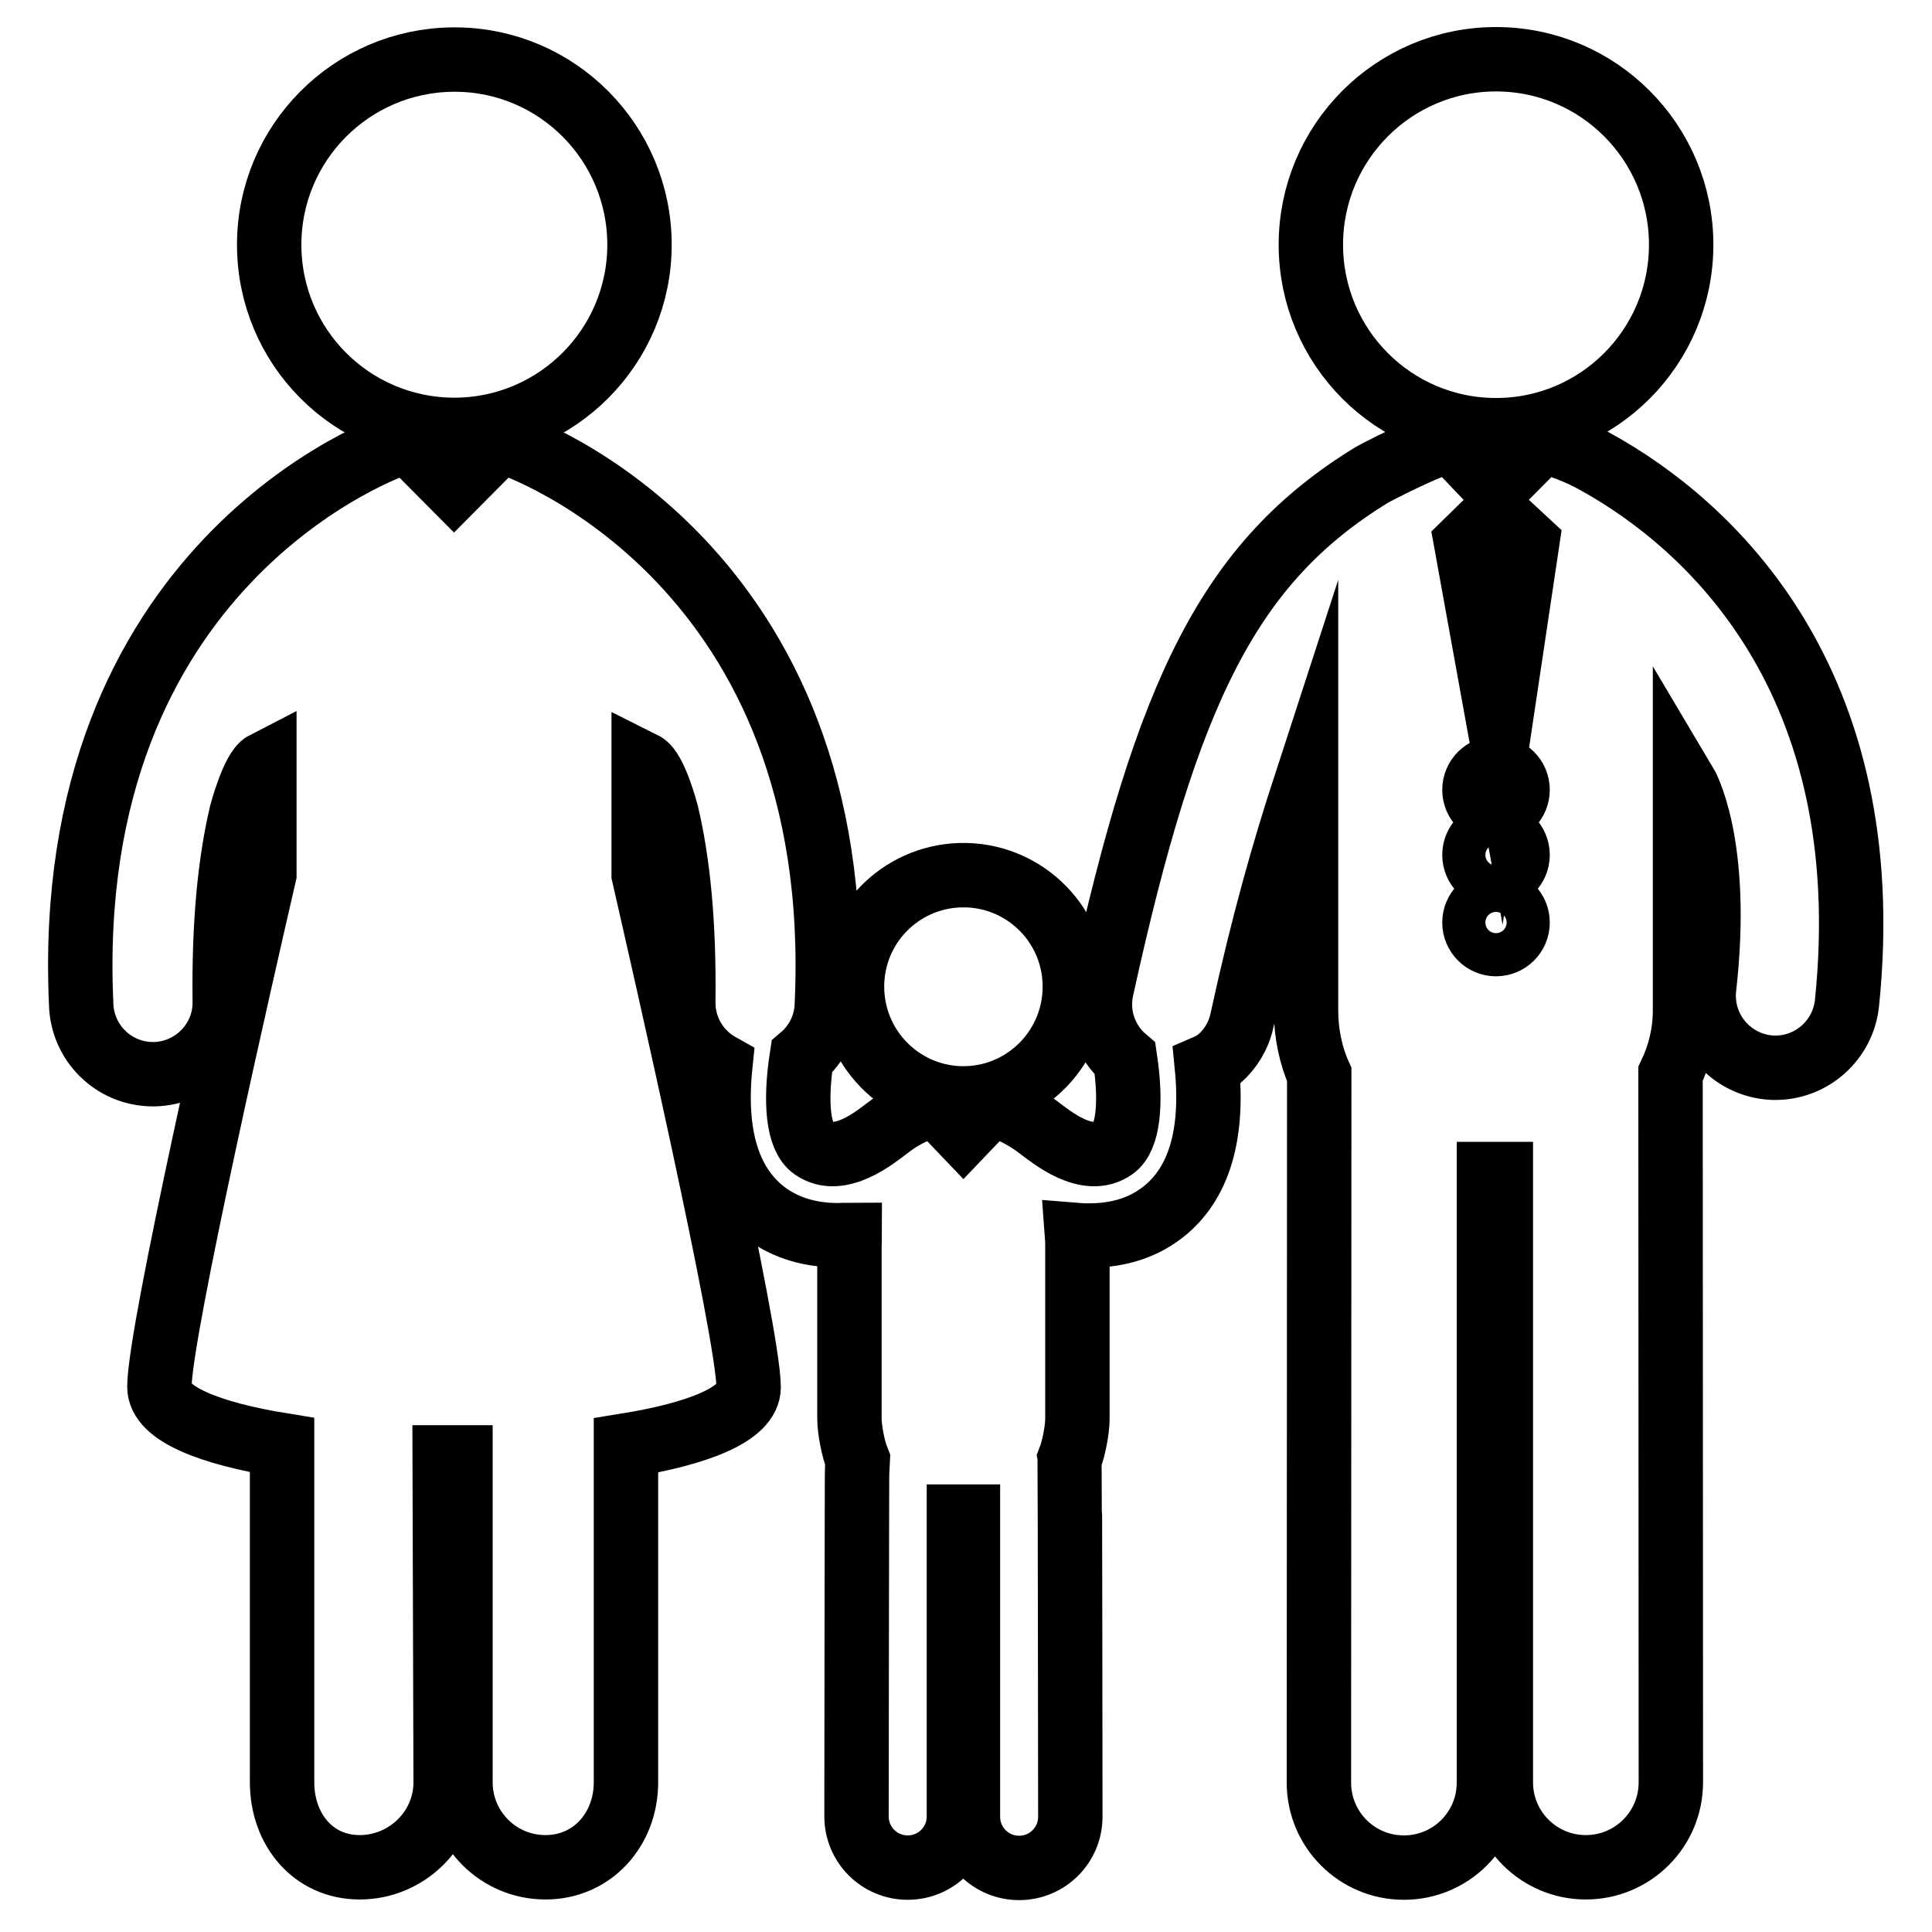 <?xml version="1.0" encoding="utf-8"?>
<!-- Generator: Adobe Illustrator 23.0.1, SVG Export Plug-In . SVG Version: 6.00 Build 0)  -->
<svg version="1.1" id="Layer_1" xmlns="http://www.w3.org/2000/svg" xmlns:xlink="http://www.w3.org/1999/xlink" x="0px" y="0px"
	 viewBox="0 0 60 60" style="enable-background:new 0 0 60 60;" xml:space="preserve">
<style type="text/css">
	.st0{fill:none;stroke:#000000;stroke-width:2;stroke-miterlimit:10;}
</style>
<g>
	<g>
		<g>
			<path class="st0" d="M14.06,13.35L14.06,13.35c0.02,0,0.08,0,0.1,0v0c3.15-0.03,5.7-2.59,5.7-5.75s-2.55-5.73-5.7-5.75v0
				c-0.02,0-0.08,0-0.1,0v0c-3.15,0.03-5.7,2.59-5.7,5.75S10.9,13.32,14.06,13.35z"/>
			<ellipse class="st0" cx="46.46" cy="7.6" rx="5.75" ry="5.76"/>
			<path class="st0" d="M49.55,14.34c-0.52-0.29-1.09-0.51-1.66-0.65l-1.43,1.44l-1.39-1.46c-0.01,0-0.01,0-0.02,0
				c-0.73,0.17-2.33,1.01-2.45,1.08c-4.42,2.71-6.36,6.71-8.39,15.97c-0.18,0.83,0.13,1.65,0.73,2.16c0.21,1.41,0.09,2.46-0.35,2.77
				c-0.83,0.59-1.95-0.35-2.34-0.64c-0.44-0.34-0.95-0.59-1.48-0.72c0,0-0.01,0-0.01,0l-0.84,0.88l-0.84-0.88c0,0-0.01,0-0.01,0
				c-0.53,0.13-1.05,0.38-1.48,0.72c-0.39,0.29-1.51,1.23-2.34,0.64c-0.46-0.32-0.57-1.4-0.35-2.83c0.47-0.4,0.77-0.99,0.78-1.66
				c0.61-13.56-9.35-17.29-10.15-17.48l-1.43,1.44l-1.43-1.44c-0.79,0.19-10.76,3.92-10.15,17.48c0.02,1.22,1.01,2.2,2.23,2.2
				c0.01,0,0.02,0,0.03,0c1.23-0.02,2.22-1.03,2.2-2.26c-0.03-2.43,0.16-4.33,0.52-5.85c0,0,0.36-1.35,0.71-1.53v3.43
				c-0.63,2.73-3.26,14.21-3.26,15.92c0,0.84,1.59,1.45,3.81,1.81v10.47c0,1.46,0.96,2.64,2.41,2.64c1.46,0,2.67-1.18,2.67-2.64
				l-0.03-10.09c0.02,0,0.04,0,0.06,0c0.02,0,0.41,0,0.43,0v10.09c0,1.46,1.18,2.64,2.64,2.64c1.46,0,2.5-1.18,2.5-2.64V44.89
				c2.23-0.36,3.81-0.97,3.81-1.81c-0.01-1.71-2.64-13.2-3.26-15.92v-3.43c0.36,0.18,0.71,1.53,0.71,1.53
				c0.36,1.52,0.55,3.42,0.52,5.85c-0.01,0.85,0.45,1.59,1.15,1.98c-0.22,2.14,0.24,3.66,1.35,4.54c0.71,0.55,1.53,0.73,2.29,0.73
				c0.13,0,0.25-0.01,0.38-0.01c0,0.13-0.01,0.26-0.01,0.4v5.3c0,0.36,0.12,0.95,0.24,1.25c-0.01,0.07-0.02,11.11-0.02,11.11
				c0,0.88,0.71,1.59,1.59,1.59s1.59-0.71,1.59-1.59V47.1l0.05,0v0l0.09,0l0.09,0v0l0.05,0v9.32c0,0.88,0.71,1.59,1.59,1.59
				s1.59-0.71,1.59-1.59c0,0-0.01-11.04-0.02-11.11c0.12-0.31,0.24-0.89,0.24-1.25v-5.3c0-0.14,0-0.27-0.01-0.4
				c0.12,0.01,0.25,0.01,0.38,0.01c0.75,0,1.58-0.17,2.29-0.73c1.11-0.87,1.57-2.39,1.36-4.52c0.14-0.06,0.27-0.14,0.39-0.24
				c0.34-0.3,0.6-0.71,0.7-1.19c0.66-3.03,1.3-5.26,1.99-7.38v7.09c0,0.68,0.15,1.4,0.41,1.97l-0.01,21.99
				c0,1.46,1.18,2.64,2.64,2.64c1.46,0,2.64-1.18,2.64-2.64v-18.9l0.37,0v18.89c0,1.46,1.18,2.64,2.64,2.64s2.64-1.18,2.64-2.64
				l-0.01-22c0.28-0.59,0.45-1.25,0.45-1.97v-7.06c0,0,1.11,1.86,0.59,6.38c-0.12,1.23,0.77,2.32,2,2.45
				c0.08,0.01,0.15,0.01,0.22,0.01c1.13,0,2.1-0.86,2.22-2.01C58.39,21.11,53.07,16.28,49.55,14.34z M46.46,29.32
				c-0.37,0-0.67-0.3-0.67-0.67c0-0.37,0.3-0.67,0.67-0.67c0.37,0,0.67,0.3,0.67,0.67C47.13,29.02,46.83,29.32,46.46,29.32z
				 M46.46,27.22c-0.37,0-0.67-0.3-0.67-0.67c0-0.37,0.3-0.67,0.67-0.67c0.37,0,0.67,0.3,0.67,0.67
				C47.13,26.92,46.83,27.22,46.46,27.22z M46.46,25.2c-0.37,0-0.67-0.3-0.67-0.67c0-0.37,0.3-0.67,0.67-0.67
				c0.37,0,0.67,0.3,0.67,0.67C47.13,24.9,46.83,25.2,46.46,25.2z M46.57,22.59l-1.04-5.74l0.93-0.91l0.97,0.9L46.57,22.59z"/>
			<path class="st0" d="M29.81,34.11c0.04,0,0.07,0,0.11,0c0,0,0,0,0,0c0,0,0,0,0,0c0.04,0,0.07,0,0.11,0
				c1.86-0.06,3.35-1.59,3.35-3.47c0-1.88-1.49-3.4-3.35-3.46v0c-0.04,0-0.07,0-0.11,0c0,0,0,0,0,0c0,0,0,0,0,0
				c-0.04,0-0.07,0-0.11,0v0c-1.86,0.06-3.35,1.58-3.35,3.46C26.46,32.52,27.95,34.05,29.81,34.11z"/>
		</g>
	</g>
</g>
</svg>
